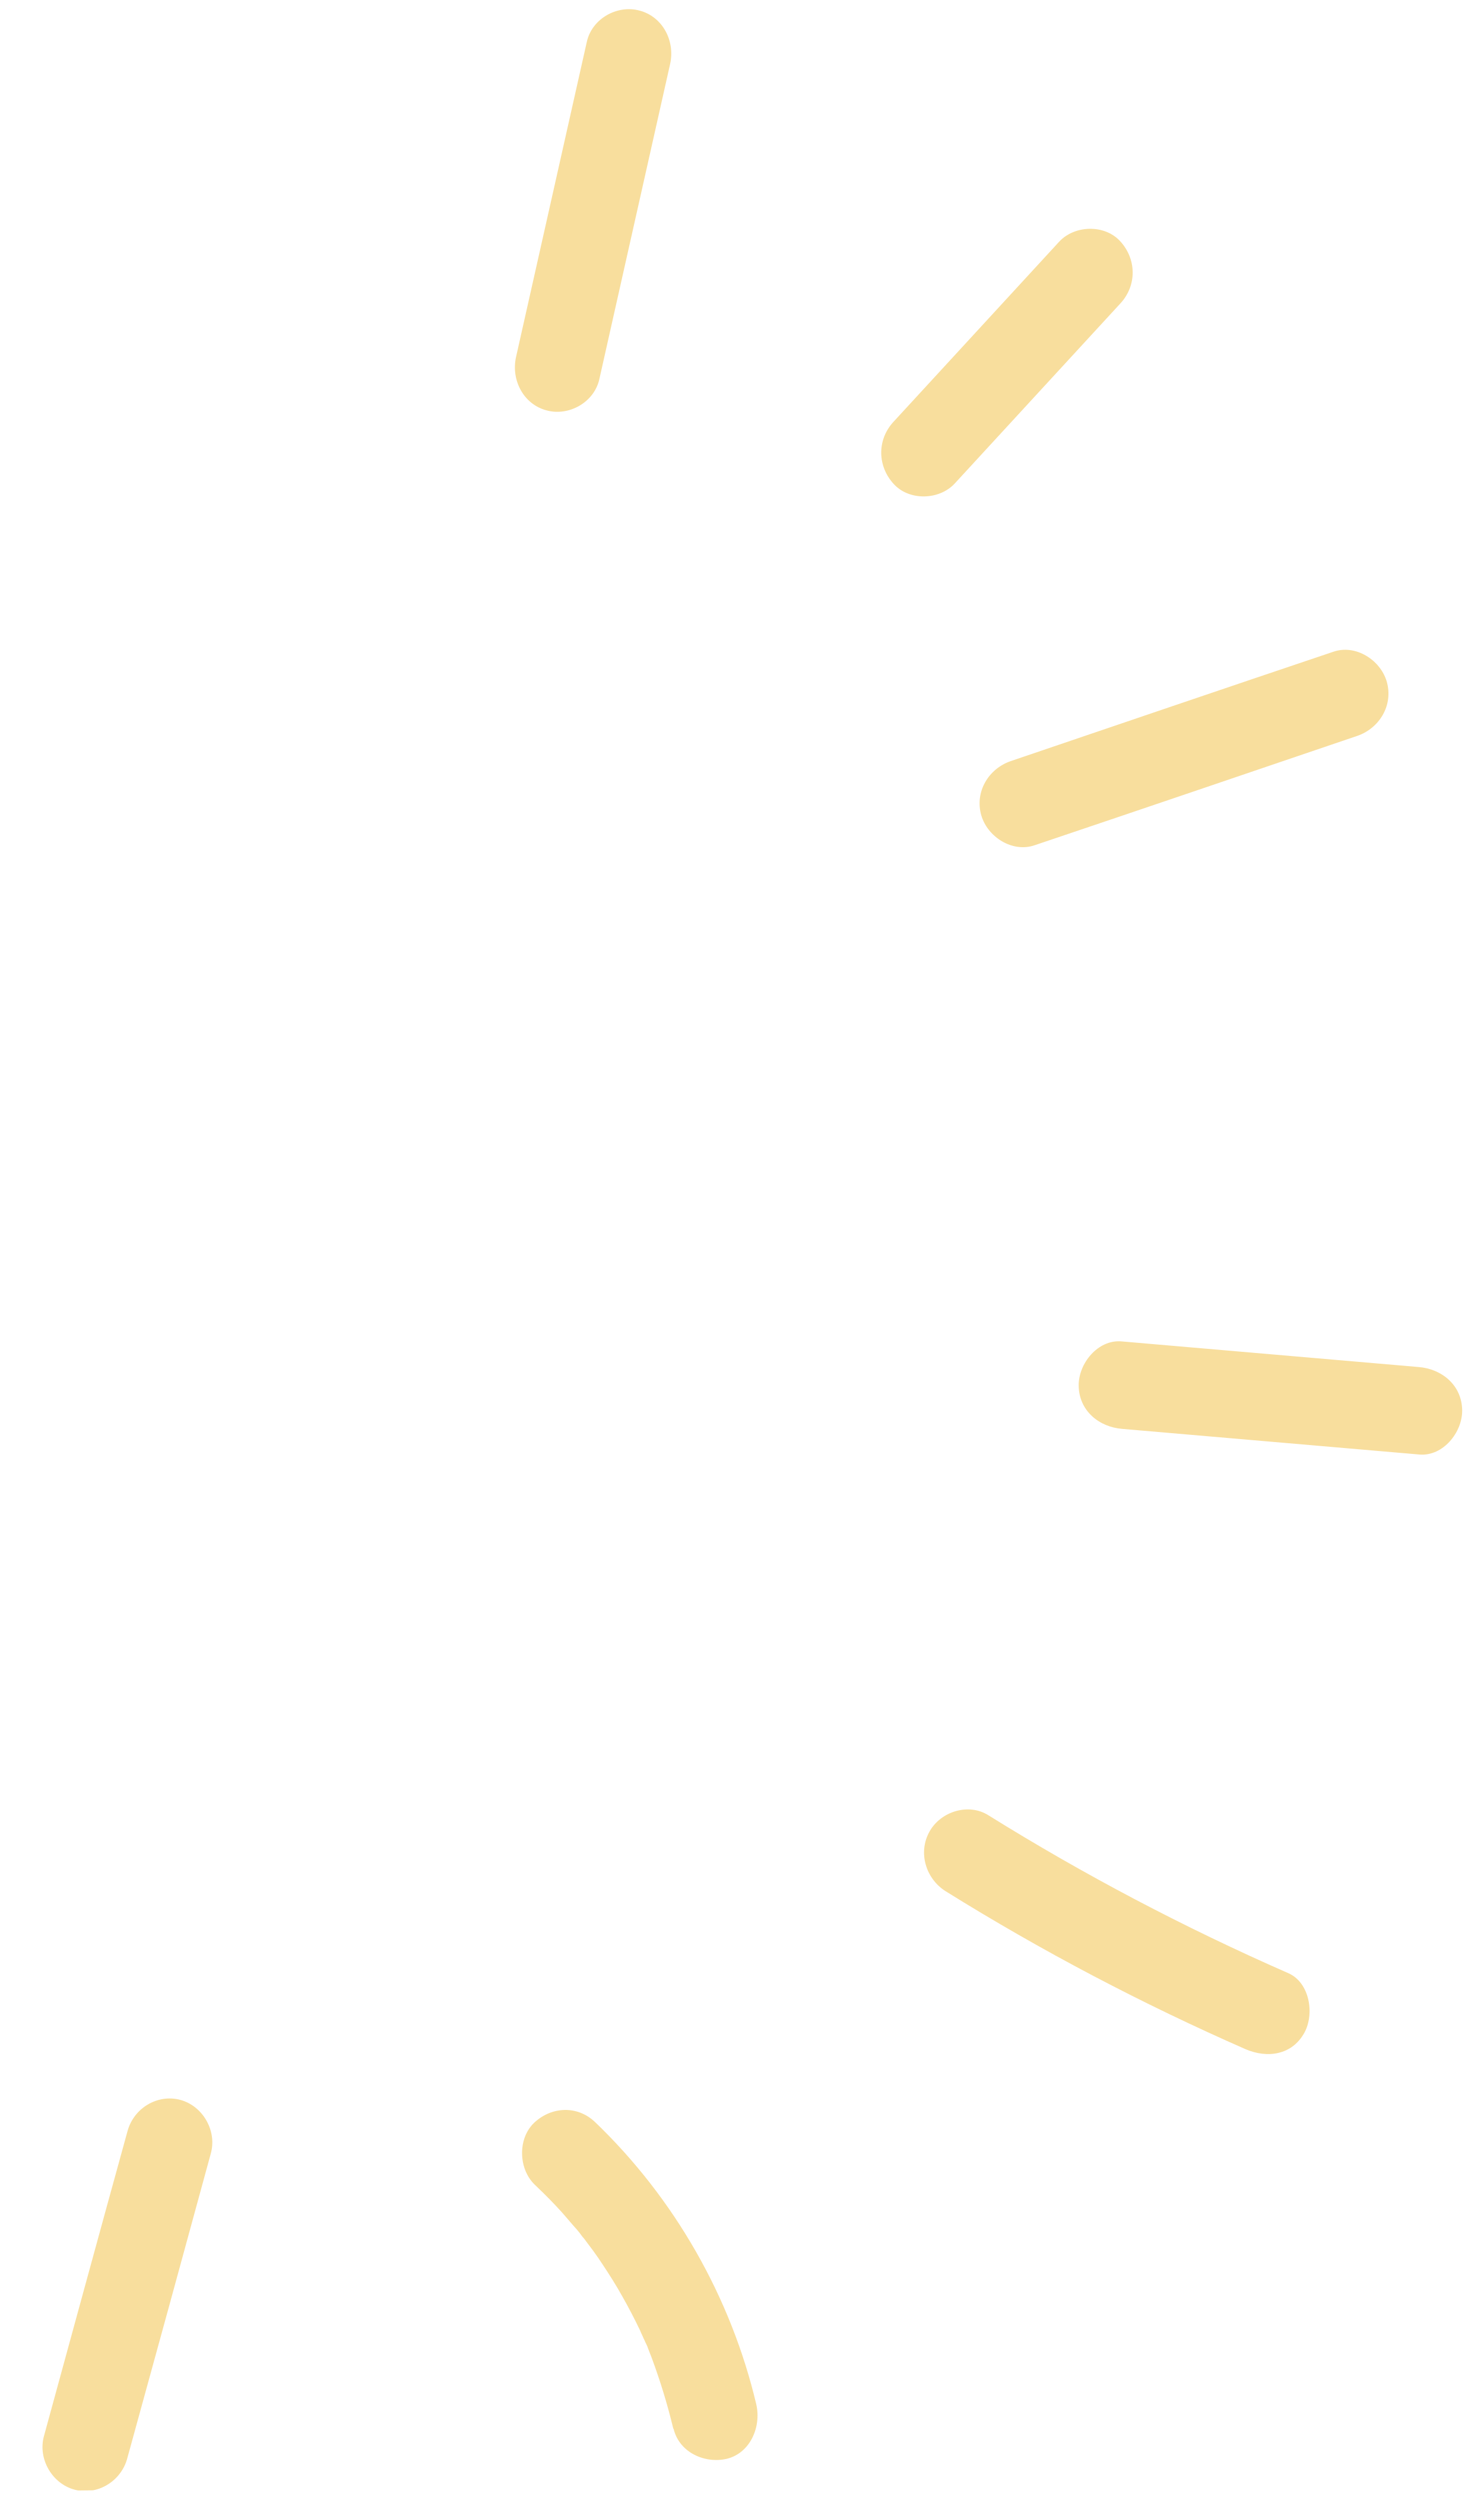 <svg width="76" height="128" viewBox="0 0 76 128" fill="none" xmlns="http://www.w3.org/2000/svg">
<g clip-path="url(#clip0_111_306)">
<path d="M63.793 104.932C58.495 102.608 53.35 99.906 48.431 96.843C47.419 96.209 46.998 94.869 47.603 93.787C48.173 92.758 49.596 92.312 50.608 92.946C55.528 96.009 60.672 98.711 65.971 101.035C67.069 101.506 67.335 103.117 66.799 104.091C66.16 105.245 64.892 105.403 63.793 104.932Z" fill="#EDAD0B" fill-opacity="0.4"/>
<path d="M34.48 124.357C34.184 123.124 33.817 121.927 33.381 120.748C33.308 120.57 33.253 120.409 33.181 120.231C33.18 120.195 33 119.821 33.072 119.981C33.145 120.16 32.982 119.767 32.964 119.749C32.909 119.607 32.837 119.482 32.783 119.339C32.494 118.733 32.187 118.145 31.863 117.575C31.557 117.023 31.216 116.489 30.875 115.973C30.714 115.724 30.552 115.492 30.373 115.244C30.284 115.119 30.194 115.013 30.105 114.888C30.105 114.888 29.764 114.426 29.872 114.586C29.98 114.728 29.729 114.408 29.711 114.373C29.622 114.266 29.532 114.142 29.425 114.035C29.21 113.787 28.996 113.538 28.782 113.29C28.335 112.793 27.872 112.332 27.39 111.872C26.552 111.074 26.499 109.515 27.354 108.699C28.244 107.864 29.566 107.795 30.475 108.663C34.522 112.543 37.436 117.619 38.733 123.125C38.993 124.27 38.426 125.603 37.23 125.903C36.105 126.167 34.794 125.59 34.498 124.375L34.48 124.357Z" fill="#EDAD0B" fill-opacity="0.4"/>
<path d="M2.251 124.742C3.673 119.545 5.095 114.33 6.534 109.115C6.856 107.947 8.064 107.216 9.232 107.525C10.381 107.835 11.119 109.099 10.797 110.268C9.375 115.483 7.953 120.68 6.514 125.895C6.192 127.064 4.984 127.794 3.817 127.485C2.667 127.175 1.93 125.911 2.251 124.742Z" fill="#EDAD0B" fill-opacity="0.4"/>
<path d="M34.317 3.285C33.109 8.659 31.901 14.05 30.692 19.424C30.424 20.61 29.127 21.324 27.995 21.015C26.81 20.705 26.161 19.458 26.43 18.272C27.638 12.898 28.846 7.506 30.055 2.133C30.323 0.946 31.62 0.233 32.752 0.542C33.937 0.851 34.586 2.099 34.317 3.285Z" fill="#EDAD0B" fill-opacity="0.4"/>
<path d="M57.397 15.517L48.897 24.756C48.113 25.607 46.58 25.661 45.777 24.791C44.938 23.887 44.905 22.543 45.74 21.619C48.58 18.539 51.401 15.46 54.24 12.38C55.024 11.528 56.557 11.475 57.361 12.344C58.2 13.249 58.233 14.593 57.397 15.517Z" fill="#EDAD0B" fill-opacity="0.4"/>
<path d="M69.516 37.679C64.001 39.552 58.503 41.425 52.987 43.281C51.864 43.67 50.585 42.878 50.255 41.752C49.906 40.538 50.633 39.364 51.757 38.975C57.272 37.101 62.77 35.228 68.286 33.373C69.41 32.983 70.688 33.776 71.019 34.901C71.368 36.116 70.64 37.29 69.516 37.679Z" fill="#EDAD0B" fill-opacity="0.4"/>
<path d="M72.704 74.481C67.62 74.037 62.555 73.611 57.472 73.167C56.289 73.073 55.257 72.242 55.242 70.951C55.229 69.822 56.22 68.592 57.421 68.686C62.504 69.13 67.569 69.556 72.653 70C73.835 70.094 74.867 70.925 74.882 72.216C74.895 73.345 73.904 74.575 72.704 74.481Z" fill="#EDAD0B" fill-opacity="0.4"/>
</g>
<defs>
<clipPath id="clip0_111_306">
<rect width="126.748" height="73.312" fill="white" transform="matrix(-0.011 -1 -1 0.011 75.503 126.74)"/>
</clipPath>
</defs>
</svg>
